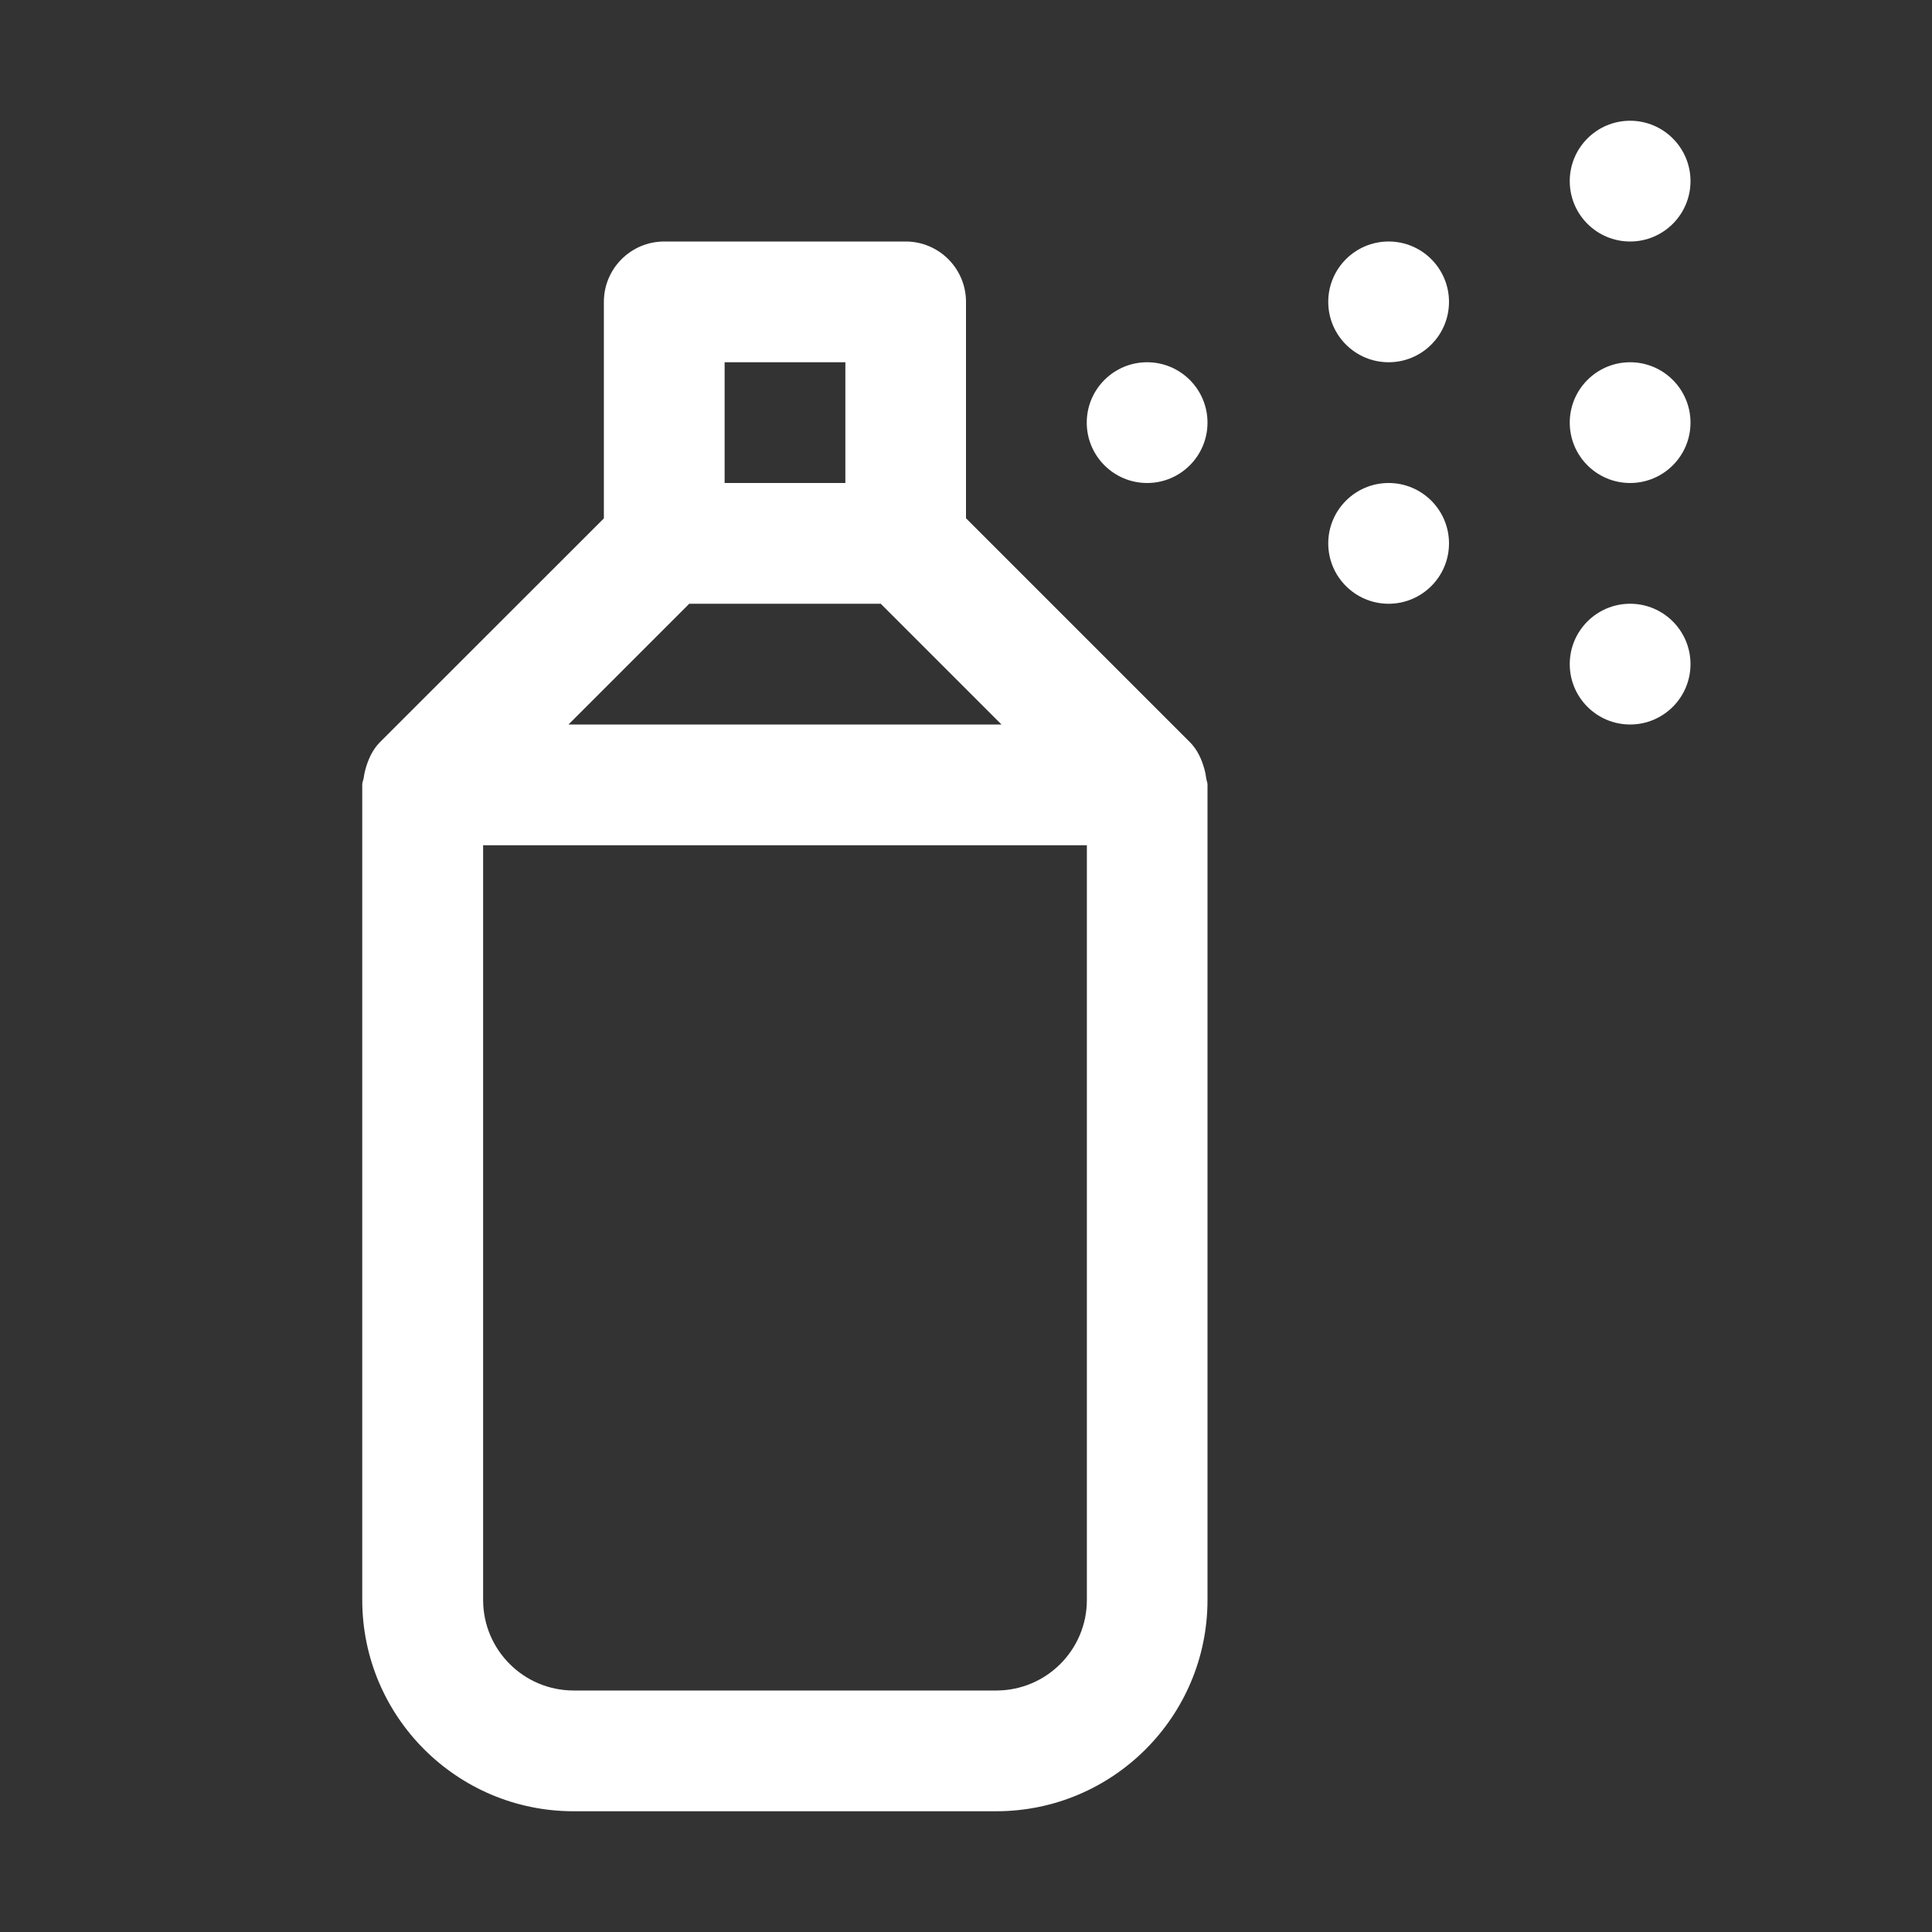 <svg width="16" height="16" viewBox="0 0 16 16" fill="none" xmlns="http://www.w3.org/2000/svg">
<rect x="0" y="0" width="16" height="16" fill="#333333" stroke="none"/>
<path d="M9.5 4C9.776 4 10 3.776 10 3.5C10 3.224 9.776 3 9.5 3C9.224 3 9 3.224 9 3.5C9 3.776 9.224 4 9.5 4ZM11 2.5C11 2.224 11.224 2 11.5 2C11.776 2 12 2.224 12 2.5C12 2.776 11.776 3 11.5 3C11.224 3 11 2.776 11 2.5ZM11 4.5C11 4.224 11.224 4 11.5 4C11.776 4 12 4.224 12 4.5C12 4.776 11.776 5 11.5 5C11.224 5 11 4.776 11 4.5ZM13 1.5C13 1.224 13.224 1 13.5 1C13.776 1 14 1.224 14 1.5C14 1.776 13.776 2 13.5 2C13.224 2 13 1.776 13 1.5ZM13 3.5C13 3.224 13.224 3 13.5 3C13.776 3 14 3.224 14 3.5C14 3.776 13.776 4 13.5 4C13.224 4 13 3.776 13 3.5ZM13 5.5C13 5.224 13.224 5 13.5 5C13.776 5 14 5.224 14 5.5C14 5.776 13.776 6 13.5 6C13.224 6 13 5.776 13 5.5ZM9.975 6.372C9.981 6.394 9.985 6.413 9.988 6.436C9.989 6.445 9.991 6.454 9.993 6.462C9.997 6.474 10 6.487 10 6.5V13.25C10 14.216 9.216 15 8.25 15H4.75C3.784 15 3 14.216 3 13.25V6.5C3 6.487 3.003 6.474 3.007 6.462C3.009 6.454 3.012 6.445 3.013 6.436C3.016 6.413 3.02 6.394 3.026 6.372C3.05 6.286 3.086 6.207 3.147 6.146L5.001 4.293V2.5C5.001 2.224 5.225 2 5.501 2H7.5C7.776 2 8 2.224 8 2.5V4.292L9.854 6.146C9.915 6.207 9.952 6.287 9.975 6.372ZM7.001 3H6.001V4H7.001V3ZM7.294 5H5.708L4.708 6H8.294L7.294 5ZM8.251 14C8.665 14 9.001 13.664 9.001 13.25V7H4.001V13.25C4.001 13.664 4.337 14 4.751 14H8.251Z" fill="#ffffff"/>
</svg>
